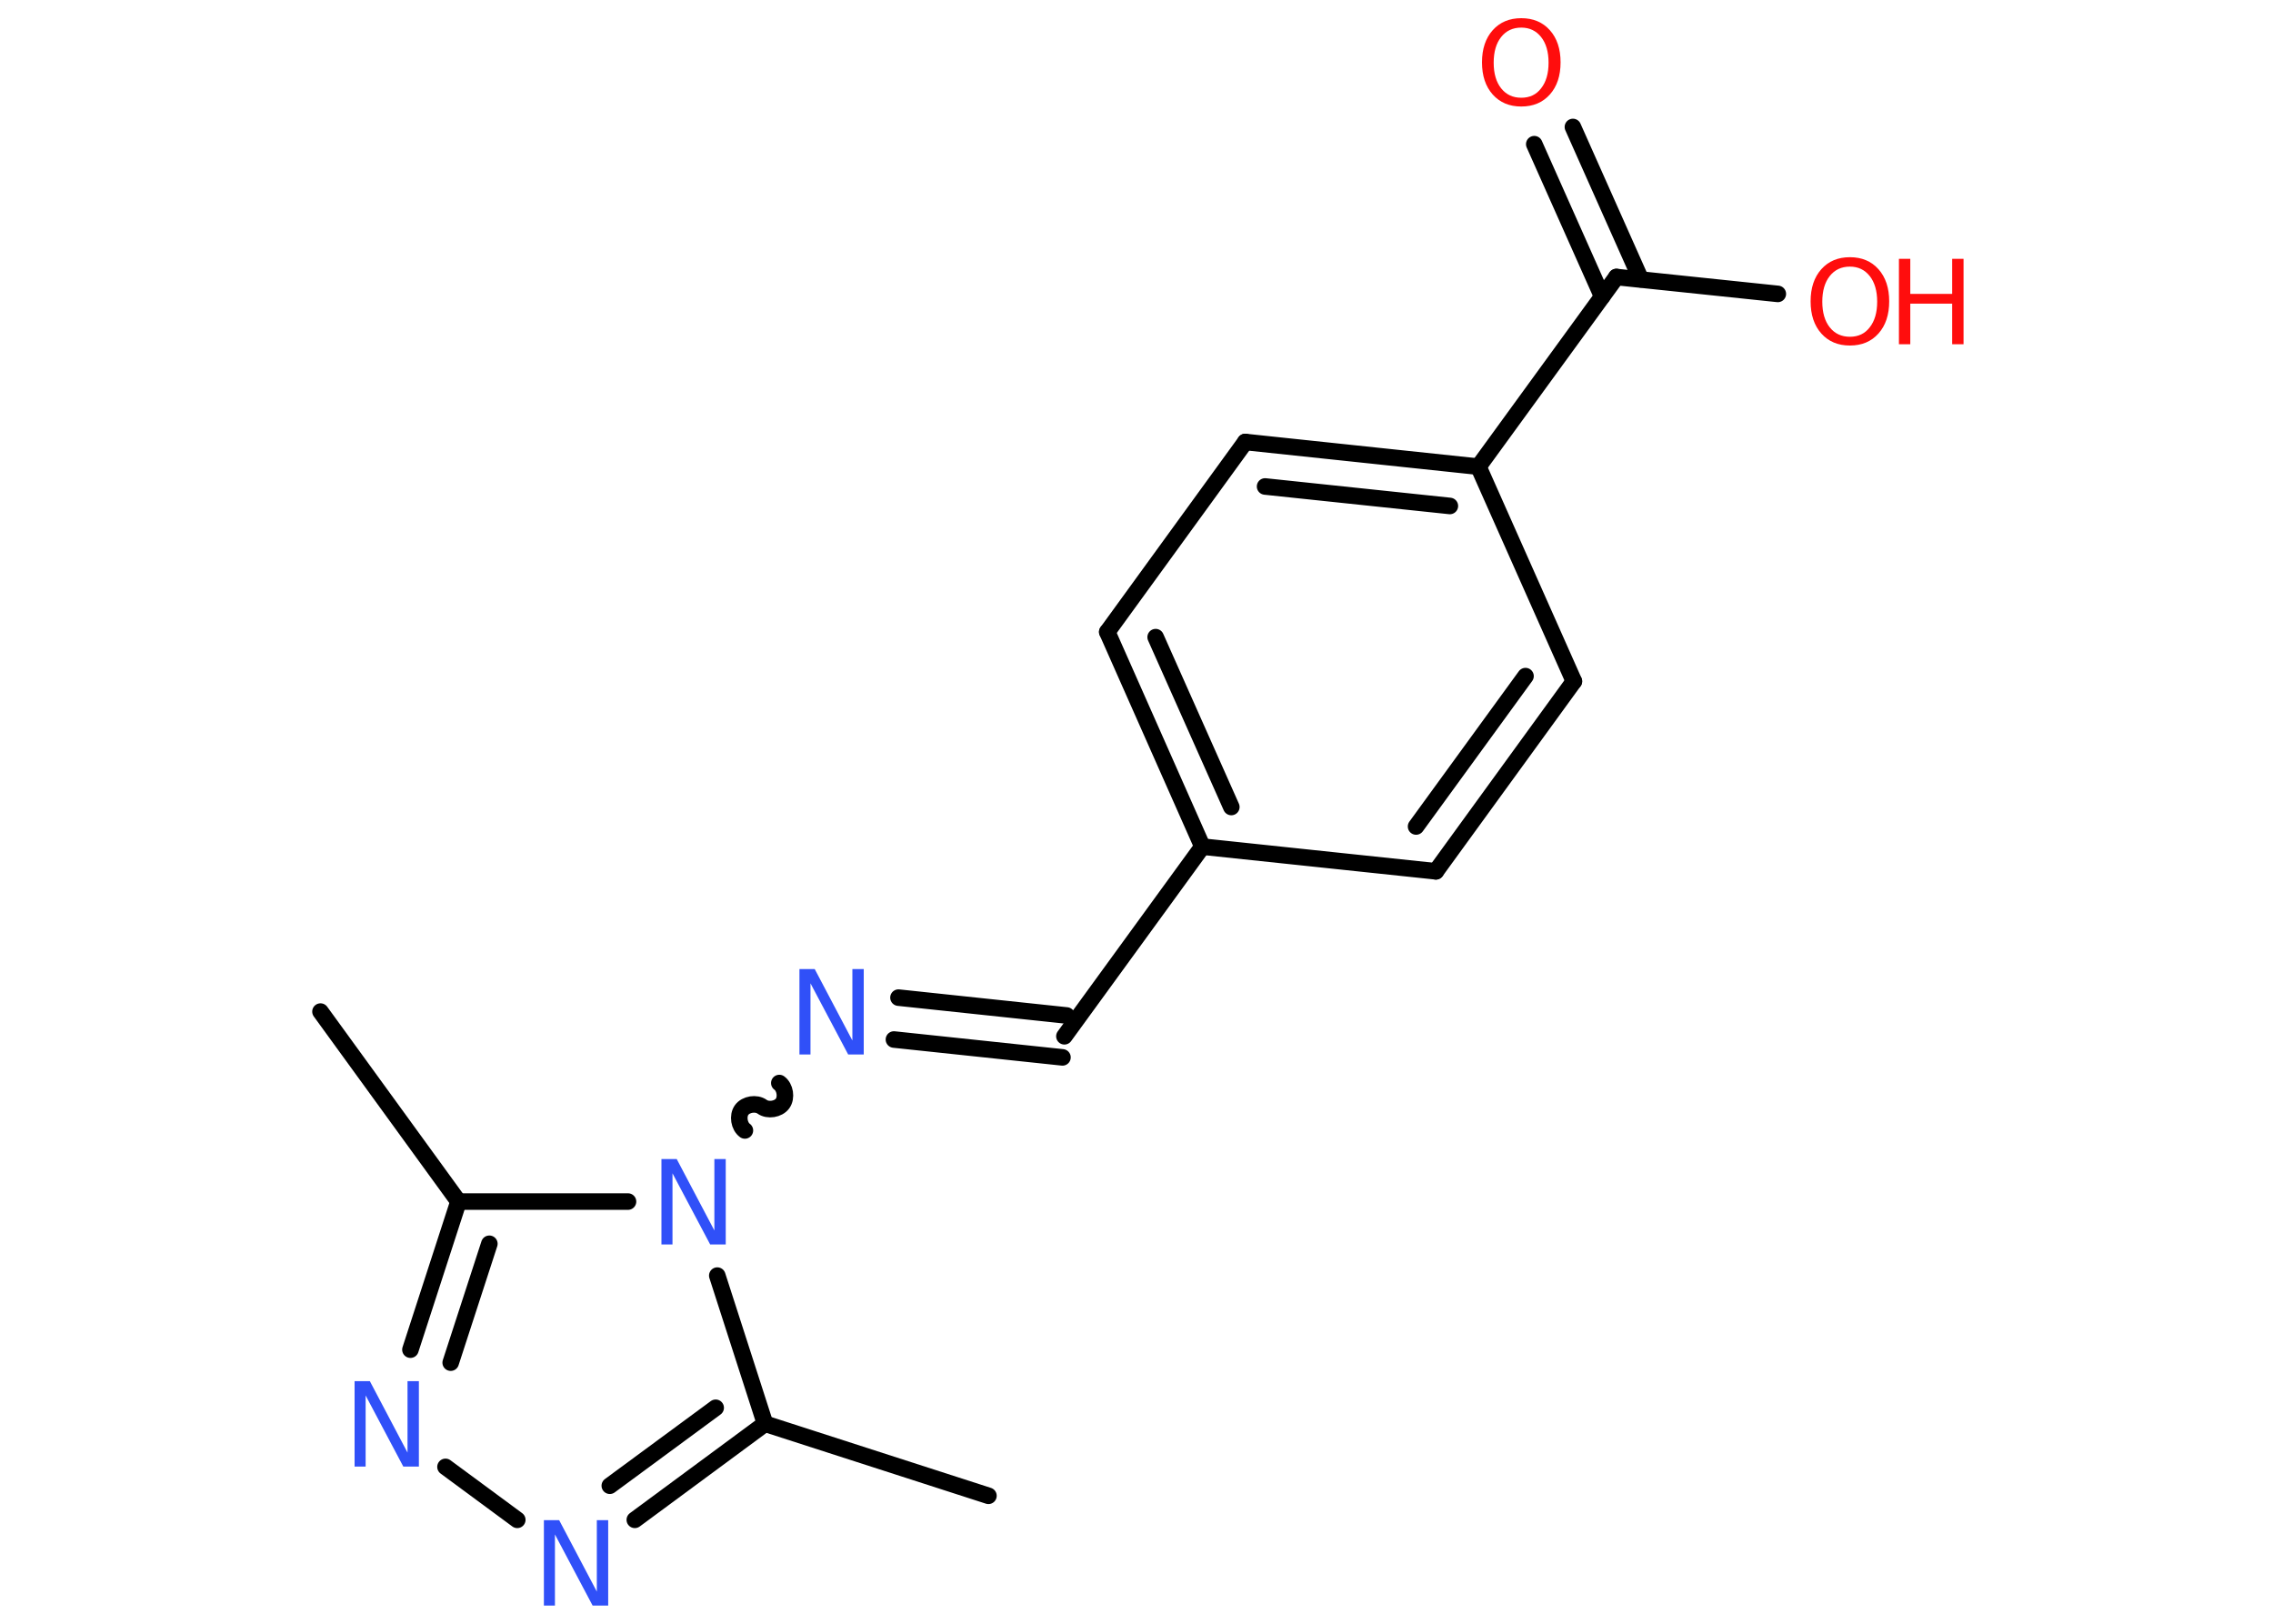 <?xml version='1.0' encoding='UTF-8'?>
<!DOCTYPE svg PUBLIC "-//W3C//DTD SVG 1.1//EN" "http://www.w3.org/Graphics/SVG/1.1/DTD/svg11.dtd">
<svg version='1.2' xmlns='http://www.w3.org/2000/svg' xmlns:xlink='http://www.w3.org/1999/xlink' width='70.0mm' height='50.0mm' viewBox='0 0 70.0 50.0'>
  <desc>Generated by the Chemistry Development Kit (http://github.com/cdk)</desc>
  <g stroke-linecap='round' stroke-linejoin='round' stroke='#000000' stroke-width='.51' fill='#3050F8'>
    <rect x='.0' y='.0' width='70.0' height='50.0' fill='#FFFFFF' stroke='none'/>
    <g id='mol1' class='mol'>
      <line id='mol1bnd1' class='bond' x1='9.87' y1='31.15' x2='14.12' y2='37.0'/>
      <g id='mol1bnd2' class='bond'>
        <line x1='14.12' y1='37.0' x2='12.64' y2='41.56'/>
        <line x1='15.07' y1='38.3' x2='13.88' y2='41.96'/>
      </g>
      <line id='mol1bnd3' class='bond' x1='13.72' y1='45.17' x2='15.93' y2='46.8'/>
      <g id='mol1bnd4' class='bond'>
        <line x1='19.55' y1='46.8' x2='23.56' y2='43.84'/>
        <line x1='18.78' y1='45.75' x2='22.04' y2='43.35'/>
      </g>
      <line id='mol1bnd5' class='bond' x1='23.56' y1='43.84' x2='30.44' y2='46.06'/>
      <line id='mol1bnd6' class='bond' x1='23.56' y1='43.84' x2='22.09' y2='39.28'/>
      <line id='mol1bnd7' class='bond' x1='14.12' y1='37.0' x2='19.34' y2='37.0'/>
      <path id='mol1bnd8' class='bond' d='M24.0 33.35c.18 .13 .23 .45 .1 .63c-.13 .18 -.45 .23 -.63 .1c-.18 -.13 -.5 -.08 -.63 .1c-.13 .18 -.08 .5 .1 .63' fill='none' stroke='#000000' stroke-width='.51'/>
      <g id='mol1bnd9' class='bond'>
        <line x1='27.67' y1='30.72' x2='32.85' y2='31.27'/>
        <line x1='27.53' y1='32.01' x2='32.72' y2='32.56'/>
      </g>
      <line id='mol1bnd10' class='bond' x1='32.78' y1='31.91' x2='37.03' y2='26.07'/>
      <g id='mol1bnd11' class='bond'>
        <line x1='34.1' y1='19.46' x2='37.03' y2='26.07'/>
        <line x1='35.59' y1='19.62' x2='37.92' y2='24.85'/>
      </g>
      <line id='mol1bnd12' class='bond' x1='34.1' y1='19.46' x2='38.35' y2='13.61'/>
      <g id='mol1bnd13' class='bond'>
        <line x1='45.53' y1='14.37' x2='38.35' y2='13.61'/>
        <line x1='44.65' y1='15.58' x2='38.96' y2='14.98'/>
      </g>
      <line id='mol1bnd14' class='bond' x1='45.53' y1='14.37' x2='49.78' y2='8.53'/>
      <g id='mol1bnd15' class='bond'>
        <line x1='49.34' y1='9.13' x2='47.25' y2='4.44'/>
        <line x1='50.53' y1='8.6' x2='48.44' y2='3.91'/>
      </g>
      <line id='mol1bnd16' class='bond' x1='49.78' y1='8.53' x2='54.75' y2='9.05'/>
      <line id='mol1bnd17' class='bond' x1='45.53' y1='14.37' x2='48.47' y2='20.98'/>
      <g id='mol1bnd18' class='bond'>
        <line x1='44.22' y1='26.83' x2='48.47' y2='20.98'/>
        <line x1='43.61' y1='25.45' x2='46.98' y2='20.82'/>
      </g>
      <line id='mol1bnd19' class='bond' x1='37.03' y1='26.07' x2='44.22' y2='26.83'/>
      <path id='mol1atm3' class='atom' d='M10.91 42.53h.48l1.16 2.2v-2.2h.35v2.63h-.48l-1.16 -2.19v2.19h-.34v-2.63z' stroke='none'/>
      <path id='mol1atm4' class='atom' d='M16.74 46.81h.48l1.16 2.2v-2.2h.35v2.63h-.48l-1.16 -2.19v2.19h-.34v-2.63z' stroke='none'/>
      <path id='mol1atm7' class='atom' d='M20.36 35.69h.48l1.16 2.2v-2.2h.35v2.63h-.48l-1.16 -2.19v2.19h-.34v-2.63z' stroke='none'/>
      <path id='mol1atm8' class='atom' d='M24.61 29.84h.48l1.16 2.2v-2.2h.35v2.63h-.48l-1.16 -2.19v2.19h-.34v-2.63z' stroke='none'/>
      <path id='mol1atm15' class='atom' d='M46.85 .85q-.39 .0 -.62 .29q-.23 .29 -.23 .79q.0 .5 .23 .79q.23 .29 .62 .29q.39 .0 .61 -.29q.23 -.29 .23 -.79q.0 -.5 -.23 -.79q-.23 -.29 -.61 -.29zM46.85 .56q.55 .0 .88 .37q.33 .37 .33 .99q.0 .62 -.33 .99q-.33 .37 -.88 .37q-.55 .0 -.88 -.37q-.33 -.37 -.33 -.99q.0 -.62 .33 -.99q.33 -.37 .88 -.37z' stroke='none' fill='#FF0D0D'/>
      <g id='mol1atm16' class='atom'>
        <path d='M56.97 8.21q-.39 .0 -.62 .29q-.23 .29 -.23 .79q.0 .5 .23 .79q.23 .29 .62 .29q.39 .0 .61 -.29q.23 -.29 .23 -.79q.0 -.5 -.23 -.79q-.23 -.29 -.61 -.29zM56.97 7.92q.55 .0 .88 .37q.33 .37 .33 .99q.0 .62 -.33 .99q-.33 .37 -.88 .37q-.55 .0 -.88 -.37q-.33 -.37 -.33 -.99q.0 -.62 .33 -.99q.33 -.37 .88 -.37z' stroke='none' fill='#FF0D0D'/>
        <path d='M58.48 7.97h.35v1.08h1.29v-1.08h.35v2.63h-.35v-1.25h-1.29v1.25h-.35v-2.63z' stroke='none' fill='#FF0D0D'/>
      </g>
    </g>
  </g>
</svg>
